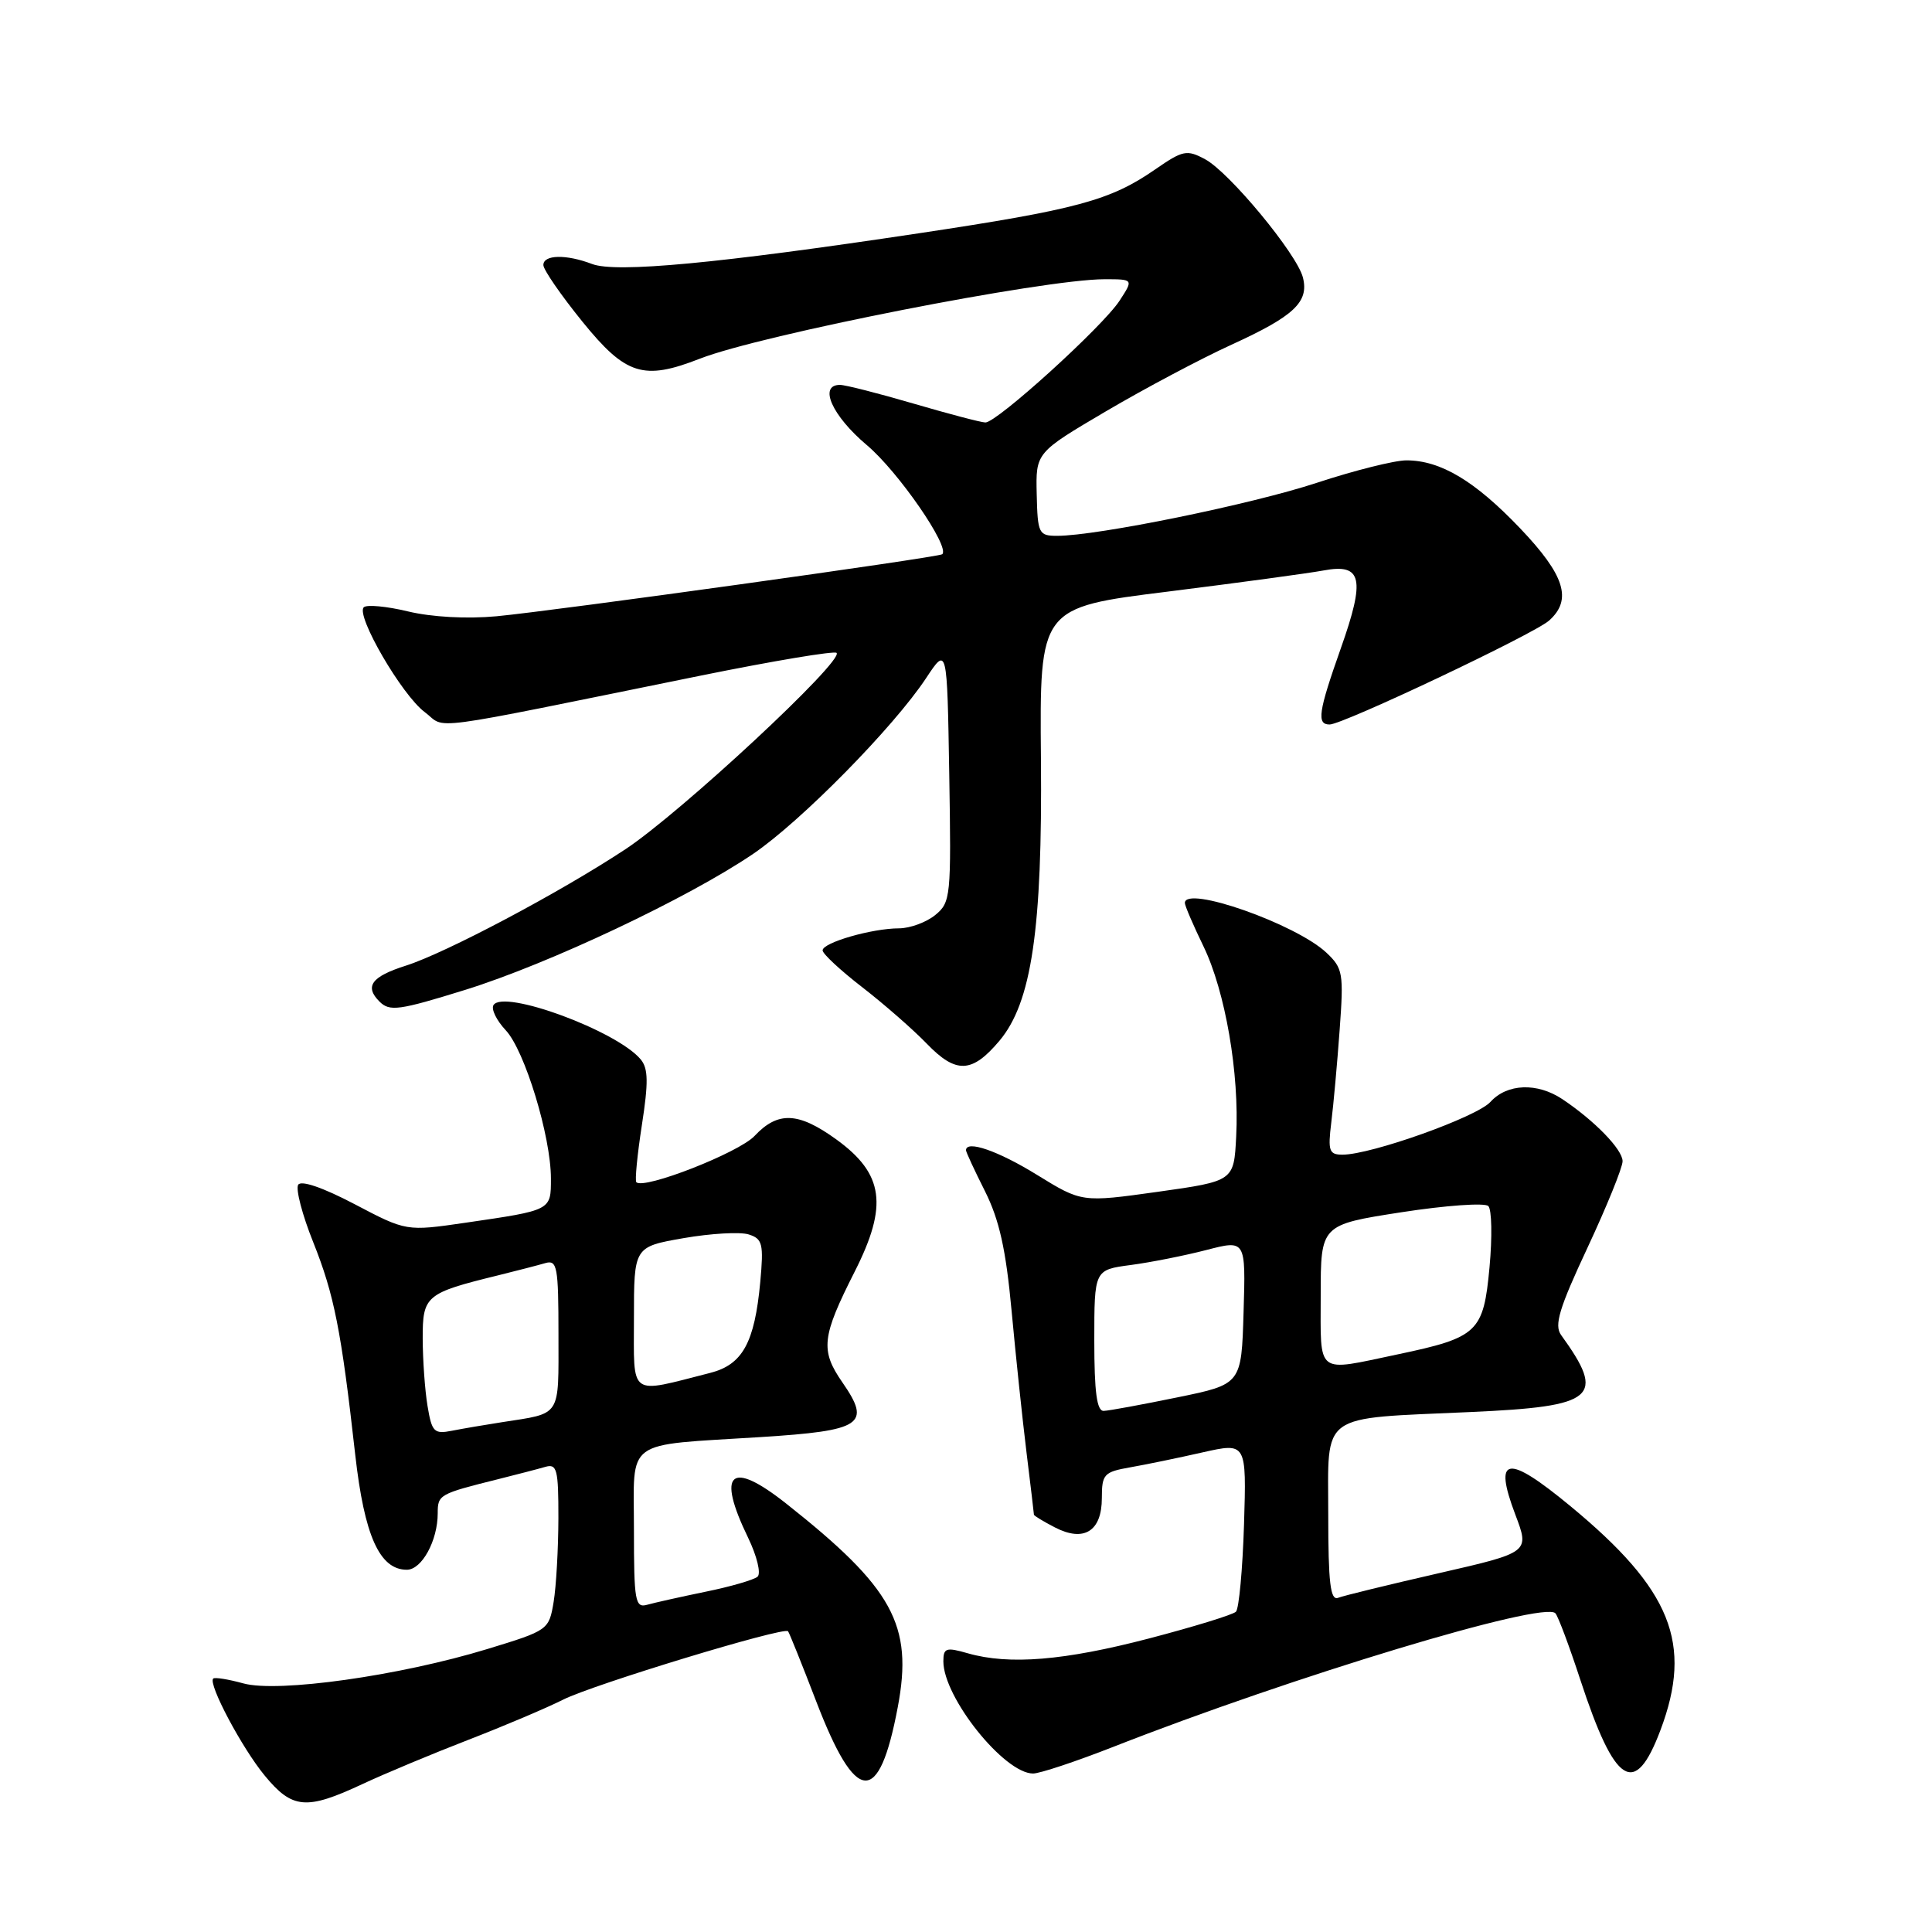 <?xml version="1.0" encoding="UTF-8" standalone="no"?>
<!DOCTYPE svg PUBLIC "-//W3C//DTD SVG 1.1//EN" "http://www.w3.org/Graphics/SVG/1.1/DTD/svg11.dtd" >
<svg xmlns="http://www.w3.org/2000/svg" xmlns:xlink="http://www.w3.org/1999/xlink" version="1.1" viewBox="0 0 256 256">
 <g >
 <path fill="currentColor"
d=" M 48.00 236.41 C 51.02 235.00 57.37 232.35 62.10 230.52 C 66.83 228.69 72.46 226.30 74.60 225.22 C 78.58 223.21 103.89 215.51 104.42 216.15 C 104.58 216.34 106.26 220.51 108.14 225.41 C 113.43 239.19 116.47 239.41 118.96 226.20 C 121.02 215.31 118.33 210.42 104.16 199.22 C 96.77 193.38 94.91 195.06 99.13 203.76 C 100.30 206.19 100.86 208.49 100.38 208.92 C 99.89 209.34 96.80 210.24 93.50 210.91 C 90.20 211.59 86.71 212.37 85.75 212.64 C 84.16 213.09 84.00 212.16 84.00 202.69 C 84.00 190.47 82.47 191.58 100.79 190.42 C 114.25 189.57 115.48 188.75 111.64 183.20 C 108.67 178.92 108.87 177.15 113.26 168.48 C 117.69 159.73 117.11 155.54 110.83 150.99 C 105.79 147.34 103.08 147.22 99.98 150.52 C 97.89 152.74 85.33 157.66 84.32 156.65 C 84.11 156.44 84.44 153.04 85.05 149.09 C 85.93 143.43 85.90 141.58 84.90 140.38 C 81.76 136.60 66.71 131.05 65.39 133.18 C 65.06 133.71 65.79 135.21 67.01 136.51 C 69.53 139.19 73.00 150.58 73.00 156.16 C 73.00 160.41 73.11 160.35 61.67 162.02 C 53.84 163.16 53.84 163.16 46.99 159.56 C 42.78 157.35 39.89 156.36 39.51 156.99 C 39.16 157.56 40.05 160.98 41.50 164.59 C 44.28 171.55 45.22 176.26 47.07 192.76 C 48.28 203.51 50.30 208.00 53.91 208.00 C 55.89 208.00 58.00 204.14 58.00 200.52 C 58.00 198.05 58.18 197.95 66.00 196.00 C 68.47 195.38 71.29 194.65 72.25 194.37 C 73.80 193.92 74.00 194.68 73.99 201.18 C 73.98 205.21 73.70 210.19 73.36 212.26 C 72.74 215.98 72.65 216.04 64.59 218.50 C 52.94 222.06 36.83 224.32 32.25 223.06 C 30.25 222.51 28.45 222.22 28.25 222.42 C 27.55 223.12 32.05 231.61 35.08 235.28 C 38.73 239.71 40.58 239.88 48.00 236.41 Z  M 147.51 231.47 C 171.19 222.17 204.58 212.08 206.10 213.77 C 206.46 214.17 207.94 218.12 209.39 222.55 C 214.00 236.60 216.63 238.26 220.02 229.25 C 224.34 217.77 221.47 210.63 208.10 199.58 C 199.69 192.63 197.84 192.91 200.79 200.70 C 202.69 205.70 202.69 205.70 190.64 208.46 C 184.01 209.98 178.01 211.44 177.30 211.72 C 176.28 212.11 176.00 209.72 176.00 200.72 C 176.00 187.00 174.60 188.02 194.89 187.10 C 211.46 186.36 212.84 185.18 206.85 176.89 C 205.92 175.60 206.59 173.36 210.35 165.33 C 212.91 159.85 215.00 154.70 215.00 153.87 C 215.00 152.32 211.32 148.52 207.03 145.65 C 203.69 143.42 199.70 143.57 197.49 146.01 C 195.68 148.01 181.69 153.00 177.89 153.00 C 176.11 153.00 175.94 152.51 176.40 148.75 C 176.69 146.41 177.19 140.89 177.51 136.47 C 178.06 128.95 177.95 128.30 175.75 126.23 C 171.69 122.42 157.00 117.26 157.00 119.65 C 157.00 120.01 158.11 122.60 159.47 125.40 C 162.36 131.37 164.24 142.25 163.80 150.60 C 163.50 156.50 163.50 156.50 153.42 157.92 C 143.34 159.33 143.34 159.33 137.40 155.67 C 132.27 152.50 128.00 151.02 128.00 152.42 C 128.00 152.65 129.13 155.09 130.52 157.85 C 132.41 161.63 133.29 165.54 134.04 173.68 C 134.59 179.63 135.48 188.09 136.02 192.47 C 136.56 196.86 137.00 200.56 137.00 200.70 C 137.00 200.84 138.25 201.60 139.78 202.39 C 143.63 204.38 146.00 202.90 146.00 198.50 C 146.00 195.34 146.28 195.04 149.75 194.43 C 151.81 194.07 156.13 193.18 159.34 192.45 C 165.17 191.14 165.17 191.14 164.84 201.99 C 164.65 207.96 164.17 213.16 163.77 213.56 C 163.37 213.96 158.20 215.55 152.27 217.10 C 141.02 220.04 133.72 220.64 128.24 219.07 C 125.36 218.24 125.00 218.36 125.00 220.14 C 125.00 224.92 133.07 235.00 136.89 235.00 C 137.78 235.00 142.56 233.41 147.51 231.47 Z  M 132.43 137.91 C 136.70 132.83 138.13 123.14 137.93 100.57 C 137.75 80.50 137.75 80.50 154.75 78.39 C 164.09 77.22 173.38 75.96 175.38 75.59 C 180.49 74.63 180.94 76.66 177.66 85.92 C 174.69 94.33 174.44 96.00 176.18 96.00 C 177.95 96.00 203.22 84.03 205.25 82.24 C 208.37 79.47 207.36 76.23 201.42 70.00 C 195.42 63.71 190.88 61.00 186.35 61.00 C 184.79 61.00 179.45 62.34 174.50 63.97 C 165.83 66.83 145.40 71.00 140.08 71.00 C 137.64 71.00 137.49 70.71 137.37 65.49 C 137.24 59.98 137.24 59.98 146.56 54.49 C 151.69 51.47 159.18 47.50 163.19 45.67 C 171.49 41.88 173.47 40.01 172.64 36.76 C 171.84 33.63 162.88 22.81 159.68 21.10 C 157.26 19.80 156.74 19.91 153.08 22.44 C 147.14 26.56 142.71 27.76 121.69 30.92 C 95.16 34.91 81.62 36.19 78.45 34.98 C 75.01 33.67 72.00 33.74 72.00 35.12 C 72.00 35.74 74.33 39.11 77.17 42.62 C 82.92 49.71 85.26 50.45 92.73 47.53 C 100.86 44.35 138.24 37.01 146.35 37.00 C 150.20 37.00 150.20 37.00 148.35 39.84 C 146.13 43.26 132.08 56.01 130.57 55.98 C 129.98 55.97 125.70 54.84 121.05 53.48 C 116.40 52.12 112.02 51.00 111.30 51.00 C 108.42 51.00 110.25 55.09 114.86 58.98 C 119.01 62.47 125.93 72.50 124.85 73.44 C 124.35 73.86 73.61 80.92 65.78 81.66 C 61.85 82.02 57.21 81.77 54.08 81.02 C 51.23 80.33 48.58 80.09 48.20 80.47 C 47.12 81.55 53.25 92.10 56.27 94.35 C 59.31 96.62 55.24 97.16 92.91 89.51 C 102.48 87.57 110.55 86.22 110.85 86.51 C 111.87 87.54 90.21 107.68 82.87 112.53 C 74.19 118.26 59.06 126.28 53.76 127.96 C 49.23 129.40 48.27 130.70 50.28 132.71 C 51.63 134.06 52.85 133.89 61.65 131.16 C 72.71 127.72 91.16 119.01 99.80 113.14 C 106.14 108.83 118.41 96.36 122.71 89.86 C 125.50 85.64 125.50 85.64 125.78 102.57 C 126.05 118.84 125.98 119.57 123.92 121.25 C 122.74 122.21 120.59 123.00 119.14 123.01 C 115.55 123.01 109.00 124.90 109.00 125.93 C 109.00 126.38 111.36 128.58 114.25 130.81 C 117.14 133.05 121.00 136.42 122.83 138.32 C 126.69 142.31 128.80 142.22 132.43 137.91 Z  M 56.65 186.30 C 56.30 184.21 56.02 180.19 56.01 177.37 C 56.00 171.68 56.39 171.35 66.00 168.99 C 68.47 168.38 71.29 167.65 72.25 167.37 C 73.83 166.91 74.00 167.81 74.00 176.87 C 74.00 187.91 74.46 187.21 66.50 188.45 C 64.30 188.79 61.32 189.30 59.89 189.58 C 57.52 190.05 57.22 189.75 56.65 186.30 Z  M 84.00 174.68 C 84.00 165.21 84.00 165.21 90.58 164.06 C 94.20 163.43 98.08 163.21 99.21 163.57 C 101.04 164.15 101.20 164.81 100.74 169.86 C 99.99 177.93 98.39 180.83 94.09 181.92 C 83.22 184.69 84.00 185.25 84.00 174.68 Z  M 145.00 177.63 C 145.00 168.26 145.00 168.26 149.83 167.62 C 152.48 167.27 157.00 166.37 159.86 165.63 C 165.07 164.28 165.07 164.28 164.78 173.85 C 164.50 183.42 164.50 183.42 156.00 185.16 C 151.32 186.12 146.94 186.93 146.25 186.95 C 145.34 186.99 145.00 184.48 145.00 177.63 Z  M 175.00 171.64 C 175.00 162.29 175.00 162.29 185.69 160.63 C 191.57 159.72 196.75 159.35 197.21 159.81 C 197.67 160.27 197.74 163.91 197.37 167.90 C 196.57 176.54 195.85 177.22 185.16 179.47 C 174.25 181.76 175.00 182.34 175.00 171.64 Z "/>
</g>
</svg>